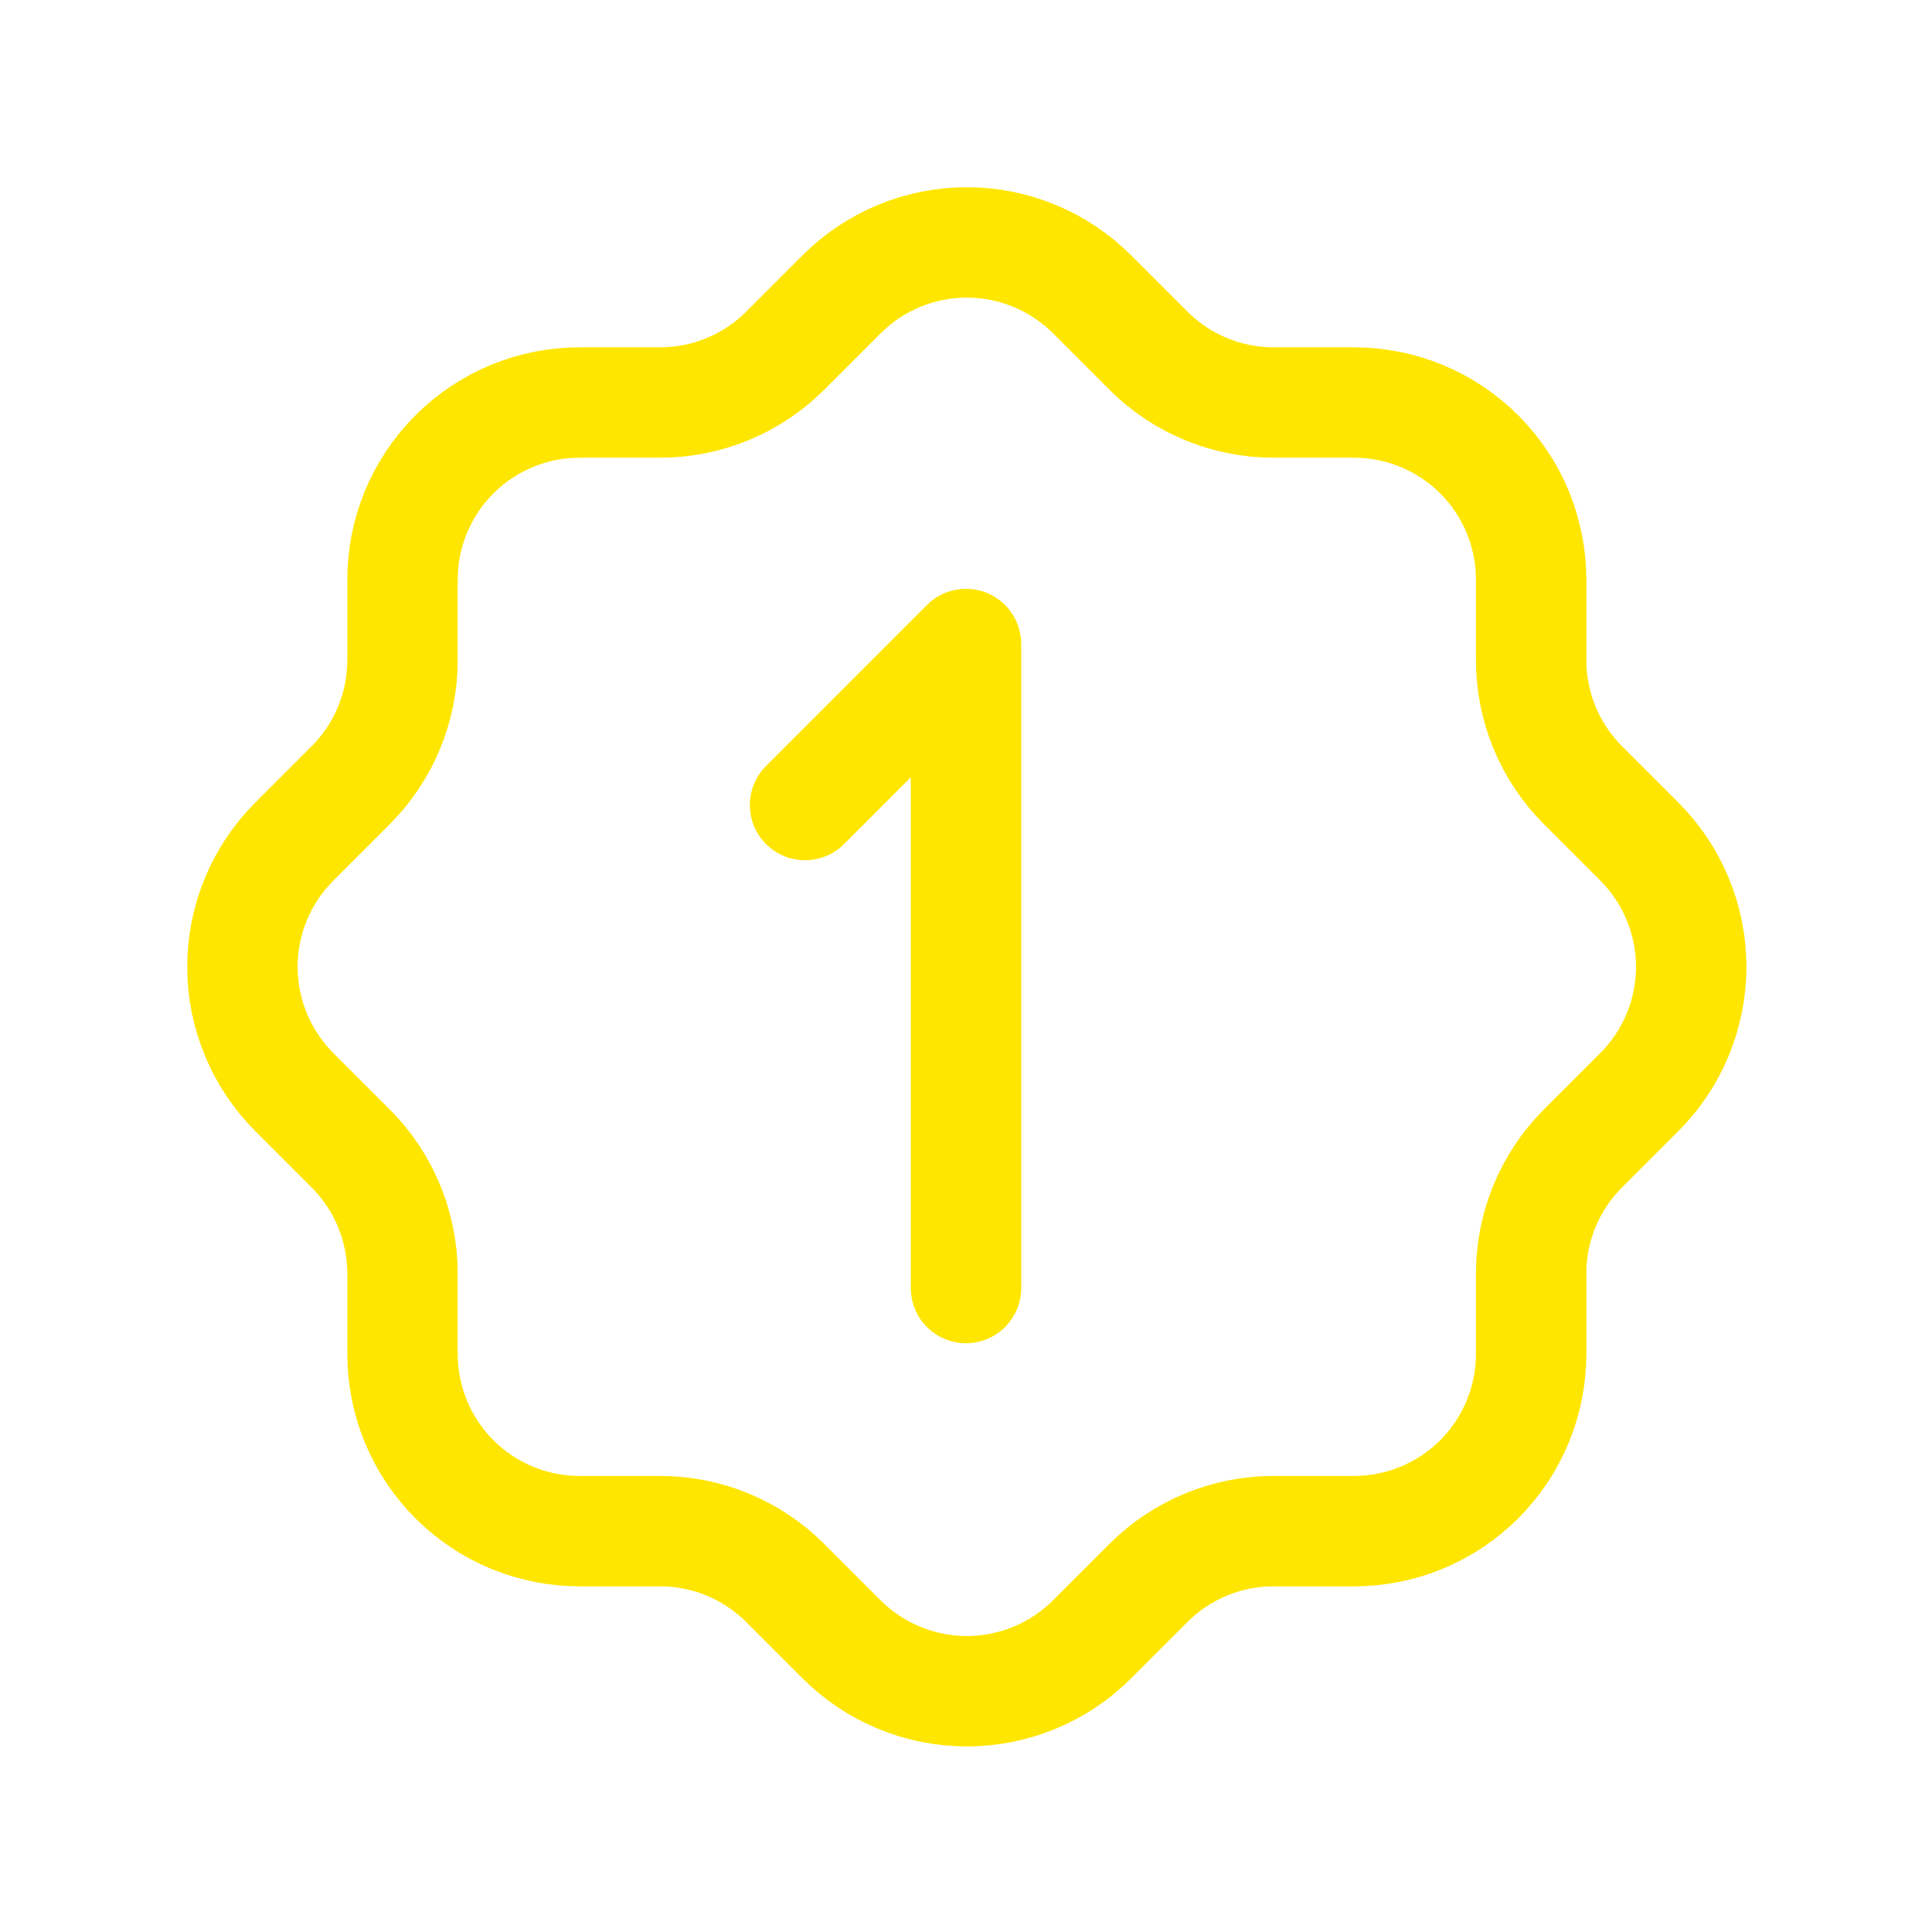 <svg width="35" height="35" viewBox="0 0 35 35" fill="none" xmlns="http://www.w3.org/2000/svg">
<path d="M14.584 14.584L17.5 11.667V23.334" stroke="#FFE600" stroke-width="2" stroke-linecap="round" stroke-linejoin="round"/>
<path d="M7.292 10.5C7.292 9.649 7.63 8.833 8.232 8.232C8.833 7.63 9.649 7.292 10.5 7.292H11.959C12.806 7.291 13.618 6.956 14.219 6.359L15.24 5.338C15.538 5.038 15.892 4.8 16.283 4.638C16.673 4.475 17.092 4.392 17.515 4.392C17.938 4.392 18.356 4.475 18.747 4.638C19.137 4.8 19.492 5.038 19.79 5.338L20.811 6.359C21.411 6.956 22.225 7.292 23.071 7.292H24.529C25.38 7.292 26.196 7.63 26.798 8.232C27.4 8.833 27.738 9.649 27.738 10.5V11.959C27.738 12.804 28.073 13.618 28.671 14.219L29.692 15.24C29.992 15.538 30.23 15.892 30.392 16.283C30.554 16.673 30.638 17.092 30.638 17.515C30.638 17.938 30.554 18.356 30.392 18.747C30.23 19.137 29.992 19.492 29.692 19.79L28.671 20.811C28.074 21.411 27.738 22.224 27.738 23.071V24.529C27.738 25.38 27.4 26.196 26.798 26.798C26.196 27.4 25.38 27.738 24.529 27.738H23.071C22.224 27.738 21.411 28.074 20.811 28.671L19.79 29.692C19.492 29.992 19.137 30.23 18.747 30.392C18.356 30.554 17.938 30.638 17.515 30.638C17.092 30.638 16.673 30.554 16.283 30.392C15.892 30.23 15.538 29.992 15.24 29.692L14.219 28.671C13.618 28.074 12.806 27.738 11.959 27.738H10.5C9.649 27.738 8.833 27.4 8.232 26.798C7.63 26.196 7.292 25.38 7.292 24.529V23.071C7.291 22.224 6.956 21.411 6.359 20.811L5.338 19.79C5.038 19.492 4.8 19.137 4.638 18.747C4.475 18.356 4.392 17.938 4.392 17.515C4.392 17.092 4.475 16.673 4.638 16.283C4.8 15.892 5.038 15.538 5.338 15.24L6.359 14.219C6.956 13.618 7.291 12.806 7.292 11.959V10.5Z" stroke="#FFE600" stroke-width="2" stroke-linecap="round" stroke-linejoin="round"/>
</svg>

